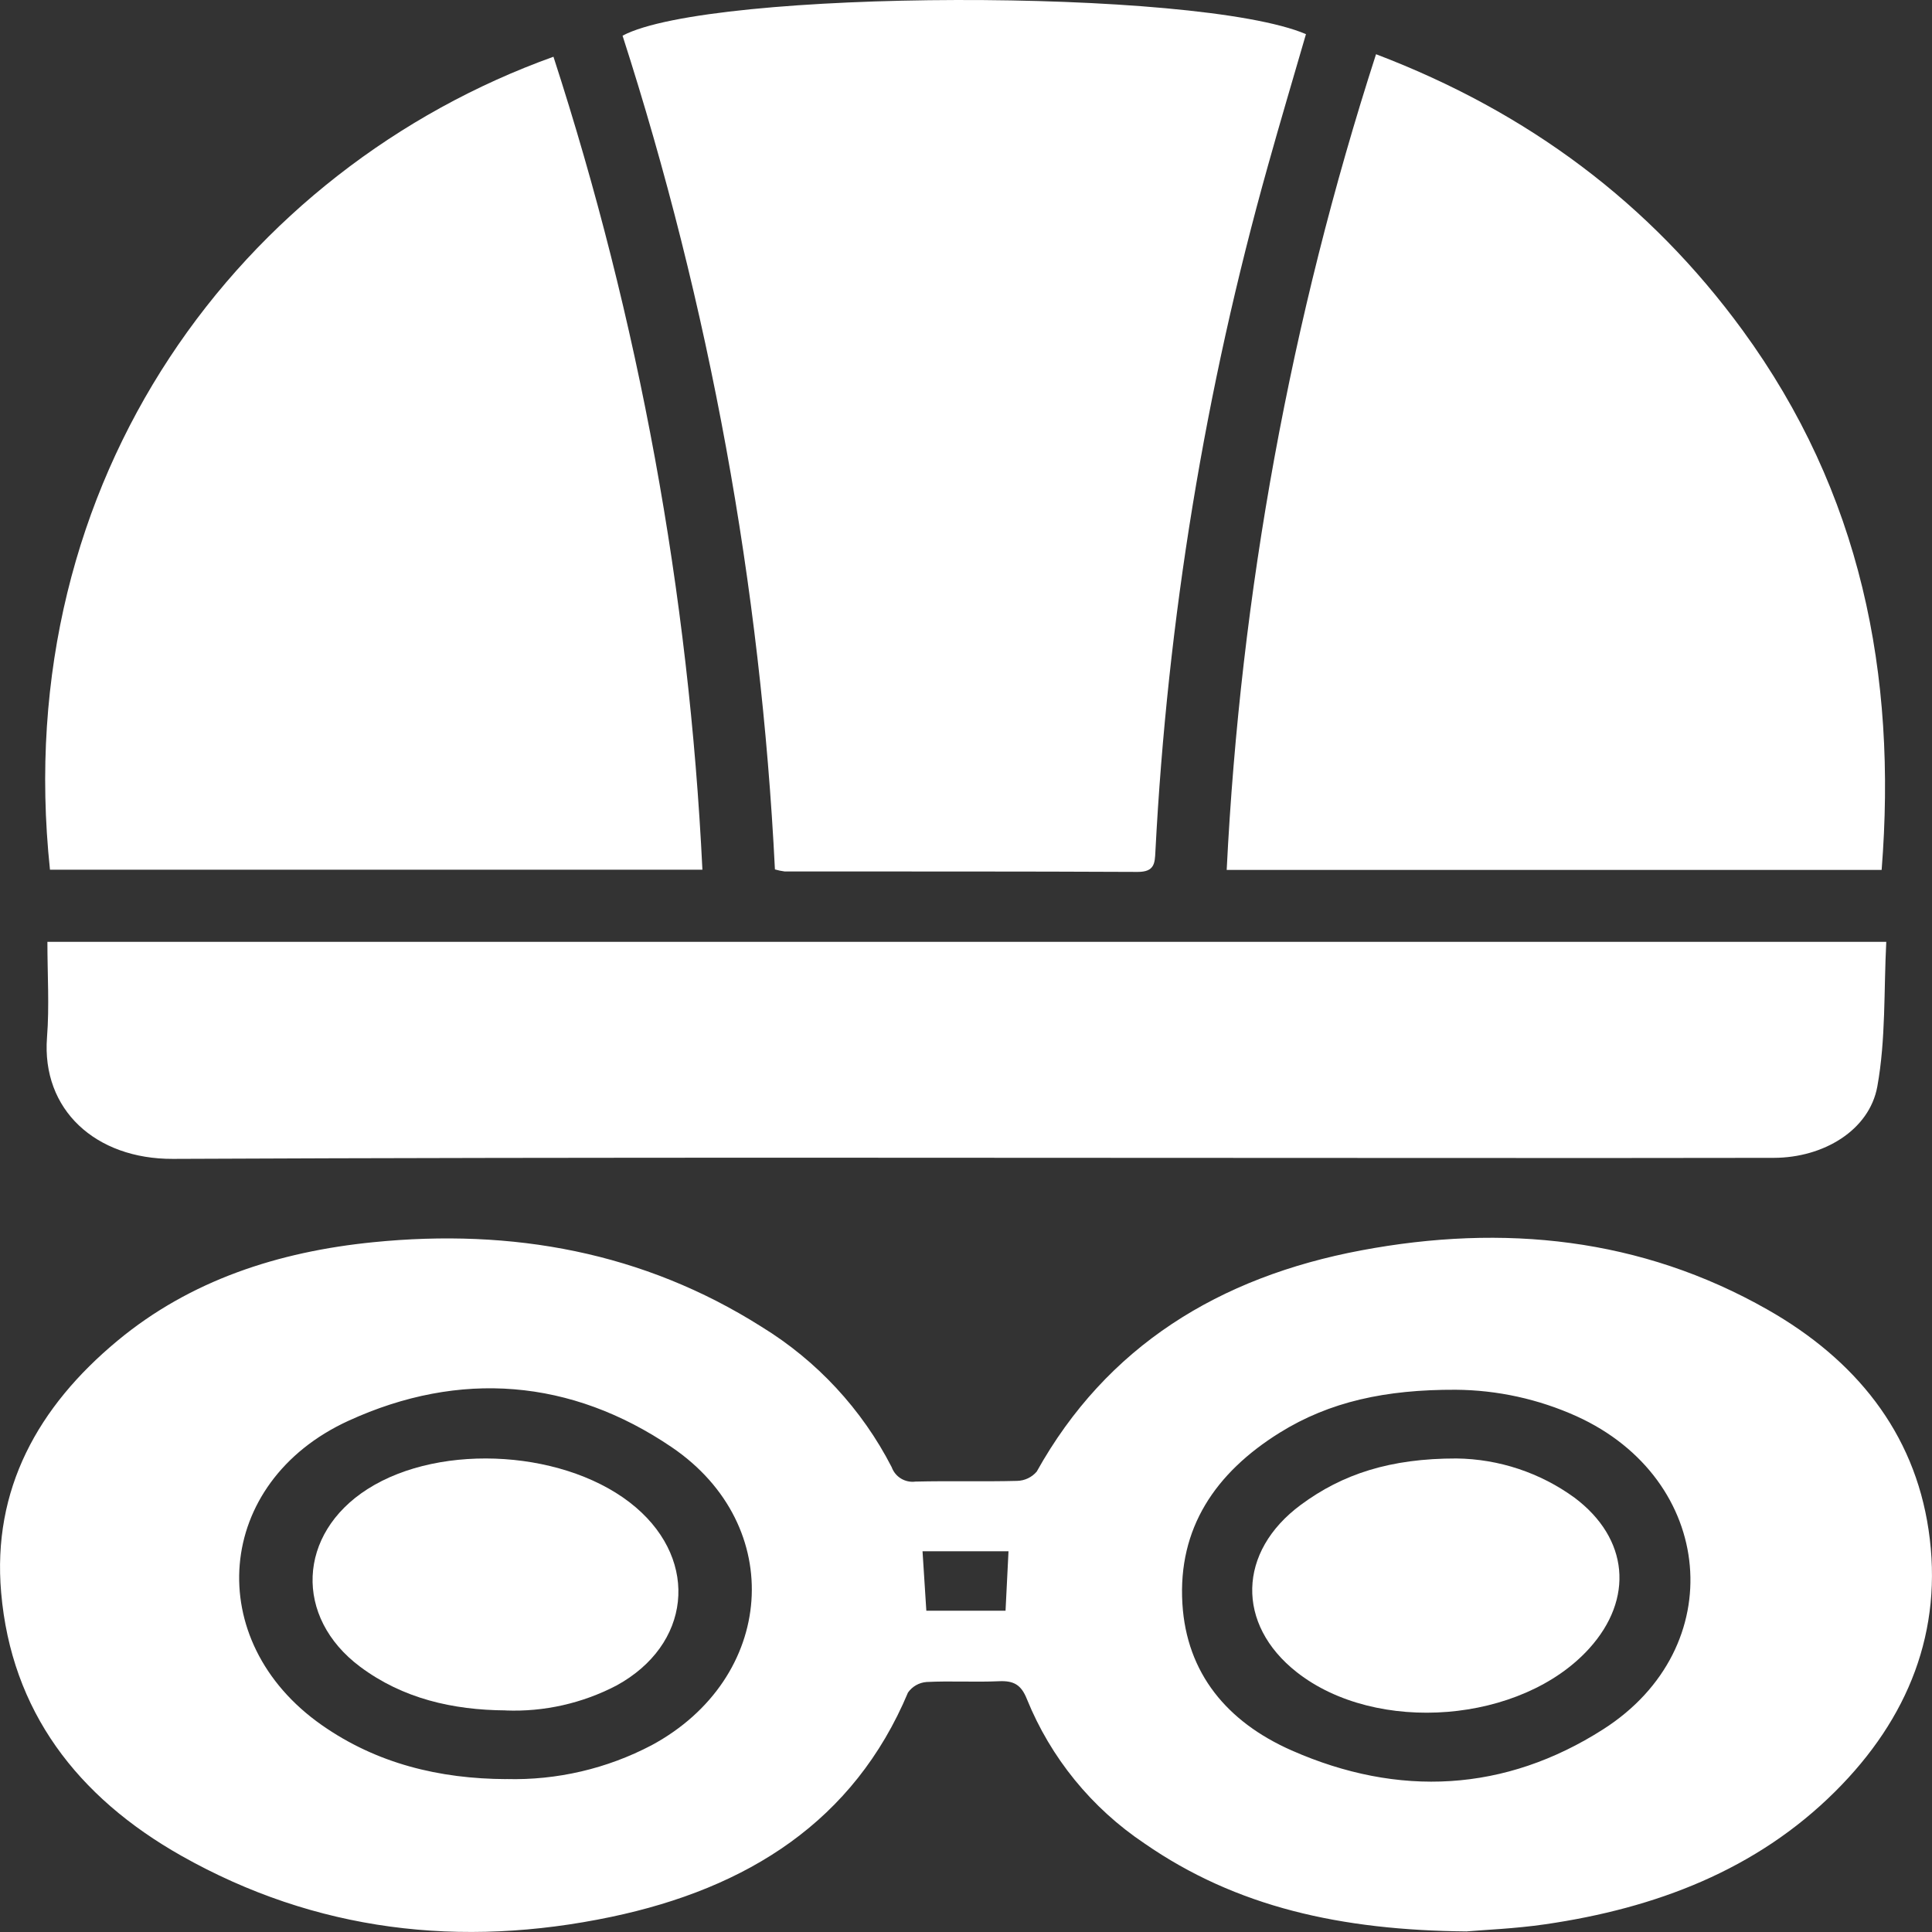 <?xml version="1.0" encoding="UTF-8"?>
<svg id="_레이어_2" data-name="레이어 2" xmlns="http://www.w3.org/2000/svg" viewBox="0 0 300 300">
  <rect x="0" y="0" width="300" height="300" fill="#333333" stroke="none"/>
  <g id="_레이어_1-2" data-name="레이어 1">
    <g id="_04스포츠_shape_04_0029" data-name=" 04스포츠 shape 04 0029">
      <path id="_패스_802" data-name="패스 802" d="M227.78,299.91c-19.52-.17-35.81-3.77-50.09-13.68-8.18-5.48-14.54-13.28-18.24-22.41-.88-2.2-2.02-2.87-4.35-2.76-3.74,.17-7.5-.07-11.23,.12-1.16,.09-2.21,.69-2.88,1.64-8.4,20-24.94,30.39-46.07,34.83-23.39,4.91-45.93,2.27-66.73-9.47C11.95,279.01,1.77,265.64,.18,247.31c-1.4-16.03,5.69-28.85,18.06-39.12,11.32-9.4,25-13.83,39.71-15.3,21.62-2.17,41.97,1.53,60.3,13.13,8.61,5.28,15.6,12.82,20.21,21.8,.55,1.52,2.08,2.45,3.69,2.24,5.27-.13,10.54,.03,15.8-.11,1.17-.03,2.27-.55,3.03-1.44,10.83-19.44,28.29-30.21,50.42-34.36,22.07-4.14,43.41-1.96,63.05,9.2,13.64,7.75,22.77,19.01,25.02,34.22,2.32,15.66-3.13,29.3-14.51,40.62-12.24,12.18-27.83,18.11-45.01,20.61-4.73,.69-9.54,.87-12.16,1.1Zm-149.15-23.66c7.84,.21,15.6-1.6,22.55-5.25,19.22-10.36,21.08-34.09,3.11-46.29-15.6-10.59-32.9-12-50.16-4.1-20.88,9.55-22.82,34.21-4.15,47.27,8.5,5.95,18.22,8.34,28.66,8.38Zm147.42-60.45c-10.87-.04-19.58,1.84-27.34,6.67-9.99,6.22-15.81,14.82-15.11,26.53,.65,10.86,6.98,18.4,16.95,22.8,16.61,7.33,33.16,6.46,48.4-3.28,19.83-12.67,17.4-38.84-4.15-48.61-5.9-2.66-12.28-4.06-18.75-4.11Zm-82.8,25.08c.21,3.34,.4,6.29,.59,9.23h12.3c.16-3.22,.31-6.16,.46-9.23h-13.35Z" fill="#fff"/>
      <path id="_패스_803" data-name="패스 803" d="M120.33,135c-2.19-44-10.15-87.53-23.66-129.46,13.56-7.24,89.2-7.45,106.12-.24-1.97,6.79-4,13.61-5.91,20.45-9.75,34.73-15.6,70.44-17.47,106.47-.09,1.81-.12,3.18-2.77,3.17-18.26-.09-36.53-.06-54.8-.07-.51-.07-1.02-.17-1.52-.32Z" fill="#fff"/>
      <path id="_패스_804" data-name="패스 804" d="M213.67,8.42c23.69,9.01,42.56,23.21,56.9,42.84,18.41,25.2,24.02,53.46,21.61,83.82h-101.7c2.14-43.06,9.94-85.64,23.19-126.66Z" fill="#fff"/>
      <path id="_패스_805" data-name="패스 805" d="M85.94,8.81c13.27,40.87,21.05,83.32,23.13,126.24H7.76C1.29,74.03,37.67,26.14,85.94,8.81Z" fill="#fff"/>
      <path id="_패스_806" data-name="패스 806" d="M7.35,146.25H292.9c-.39,7.51-.06,15.12-1.39,22.46-1.24,6.81-8.37,11.06-16.05,11.08-16.62,.04-33.24,.02-49.86,.02-66.25,0-132.5-.16-198.75,.14-11.99,.05-20.42-7.62-19.55-18.87,.38-4.85,.06-9.75,.06-14.82Z" fill="#fff"/>
      <path id="_패스_807" data-name="패스 807" d="M78.53,265.59c-8.26-.06-15.99-1.84-22.61-6.78-10.3-7.7-9.74-20.63,1.14-27.58,11.52-7.36,31.33-6.01,41.68,2.84,9.89,8.46,8.5,21.37-3.02,27.66-5.29,2.76-11.22,4.1-17.18,3.87Z" fill="#fff"/>
      <path id="_패스_808" data-name="패스 808" d="M226.16,226.47c6.59,.08,13,2.21,18.33,6.09,8.44,6.33,9.26,15.72,2.27,23.43-10.5,11.59-33.04,13.4-45.42,3.65-9.42-7.42-9.18-18.7,.65-25.97,6.49-4.8,13.9-7.21,24.18-7.2Z" fill="#fff"/>
    </g>
  </g>
</svg>
